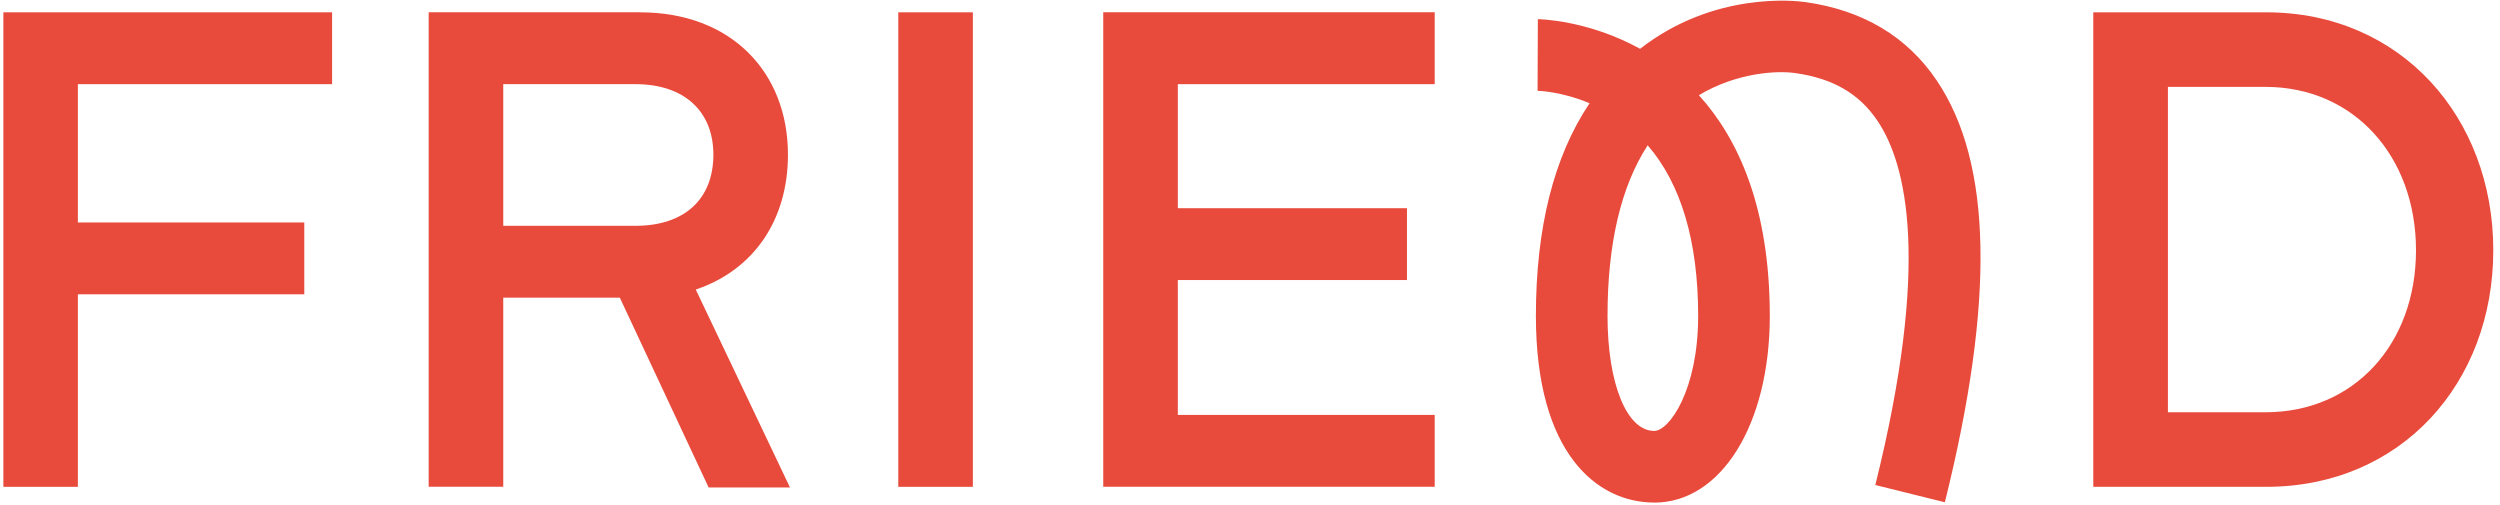 <svg width="366" height="74" viewBox="0 0 366 74" fill="none" xmlns="http://www.w3.org/2000/svg">
<path d="M93.717 1.804C107.017 1.804 115.355 10.541 115.355 22.644C115.355 32.169 110.393 39.515 101.861 42.39L115.652 71.363H103.743L90.74 43.577H73.675V71.261H62.758V1.794H93.717V1.804ZM104.439 22.644C104.439 16.291 100.172 12.321 93.031 12.321H73.675V33.059H93.031C100.172 33.059 104.439 29.192 104.439 22.634V22.644Z" fill="#E84A3B"/>
<path d="M142.426 1.804V71.271H131.509V1.804H142.426Z" fill="#E84A3B"/>
<path d="M210.041 1.804V12.321H172.433V30.481H205.979V40.998H172.433V60.744H210.041V71.261H161.516V1.794H210.041V1.804Z" fill="#E84A3B"/>
<path d="M331.767 1.804C351.513 1.804 365.017 17.191 365.017 36.64C365.017 56.089 351.523 71.271 331.767 71.271H306.456V1.804H331.767ZM353.702 36.64C353.702 22.849 344.576 12.72 331.675 12.72H317.383V60.355H331.675C344.576 60.355 353.702 50.431 353.702 36.64Z" fill="#E84A3B"/>
<path d="M242.176 73.573C233.807 73.573 224.855 66.391 224.855 46.247C224.855 33.315 227.495 22.89 232.713 15.114C228.559 13.365 225.142 13.293 225.101 13.293L225.142 2.807C225.295 2.807 232.426 2.909 240.109 7.145C250.913 -1.286 262.893 0.106 264.275 0.3C272.725 1.487 279.212 5.354 283.549 11.8C291.673 23.841 292.061 44.037 284.726 73.532L274.546 71.005C282.629 38.523 279.171 24.066 274.853 17.672C272.173 13.692 268.336 11.472 262.801 10.695C260.09 10.306 254.207 10.643 248.714 13.938C254.514 20.332 259.098 30.41 259.098 46.267C259.098 62.125 251.977 73.584 242.176 73.584V73.573ZM241.225 21.263C237.316 27.279 235.342 35.637 235.342 46.247C235.342 56.16 238.155 63.087 242.176 63.087C244.365 63.087 248.611 57.143 248.611 46.257C248.611 35.371 246.125 26.931 241.214 21.263H241.225Z" fill="#E84A3B"/>
<path d="M48.619 1.804V12.321H11.4V32.568H44.548V43.085H11.4V71.271H0.494V1.804H48.619Z" fill="#E84A3B"/>
</svg>
